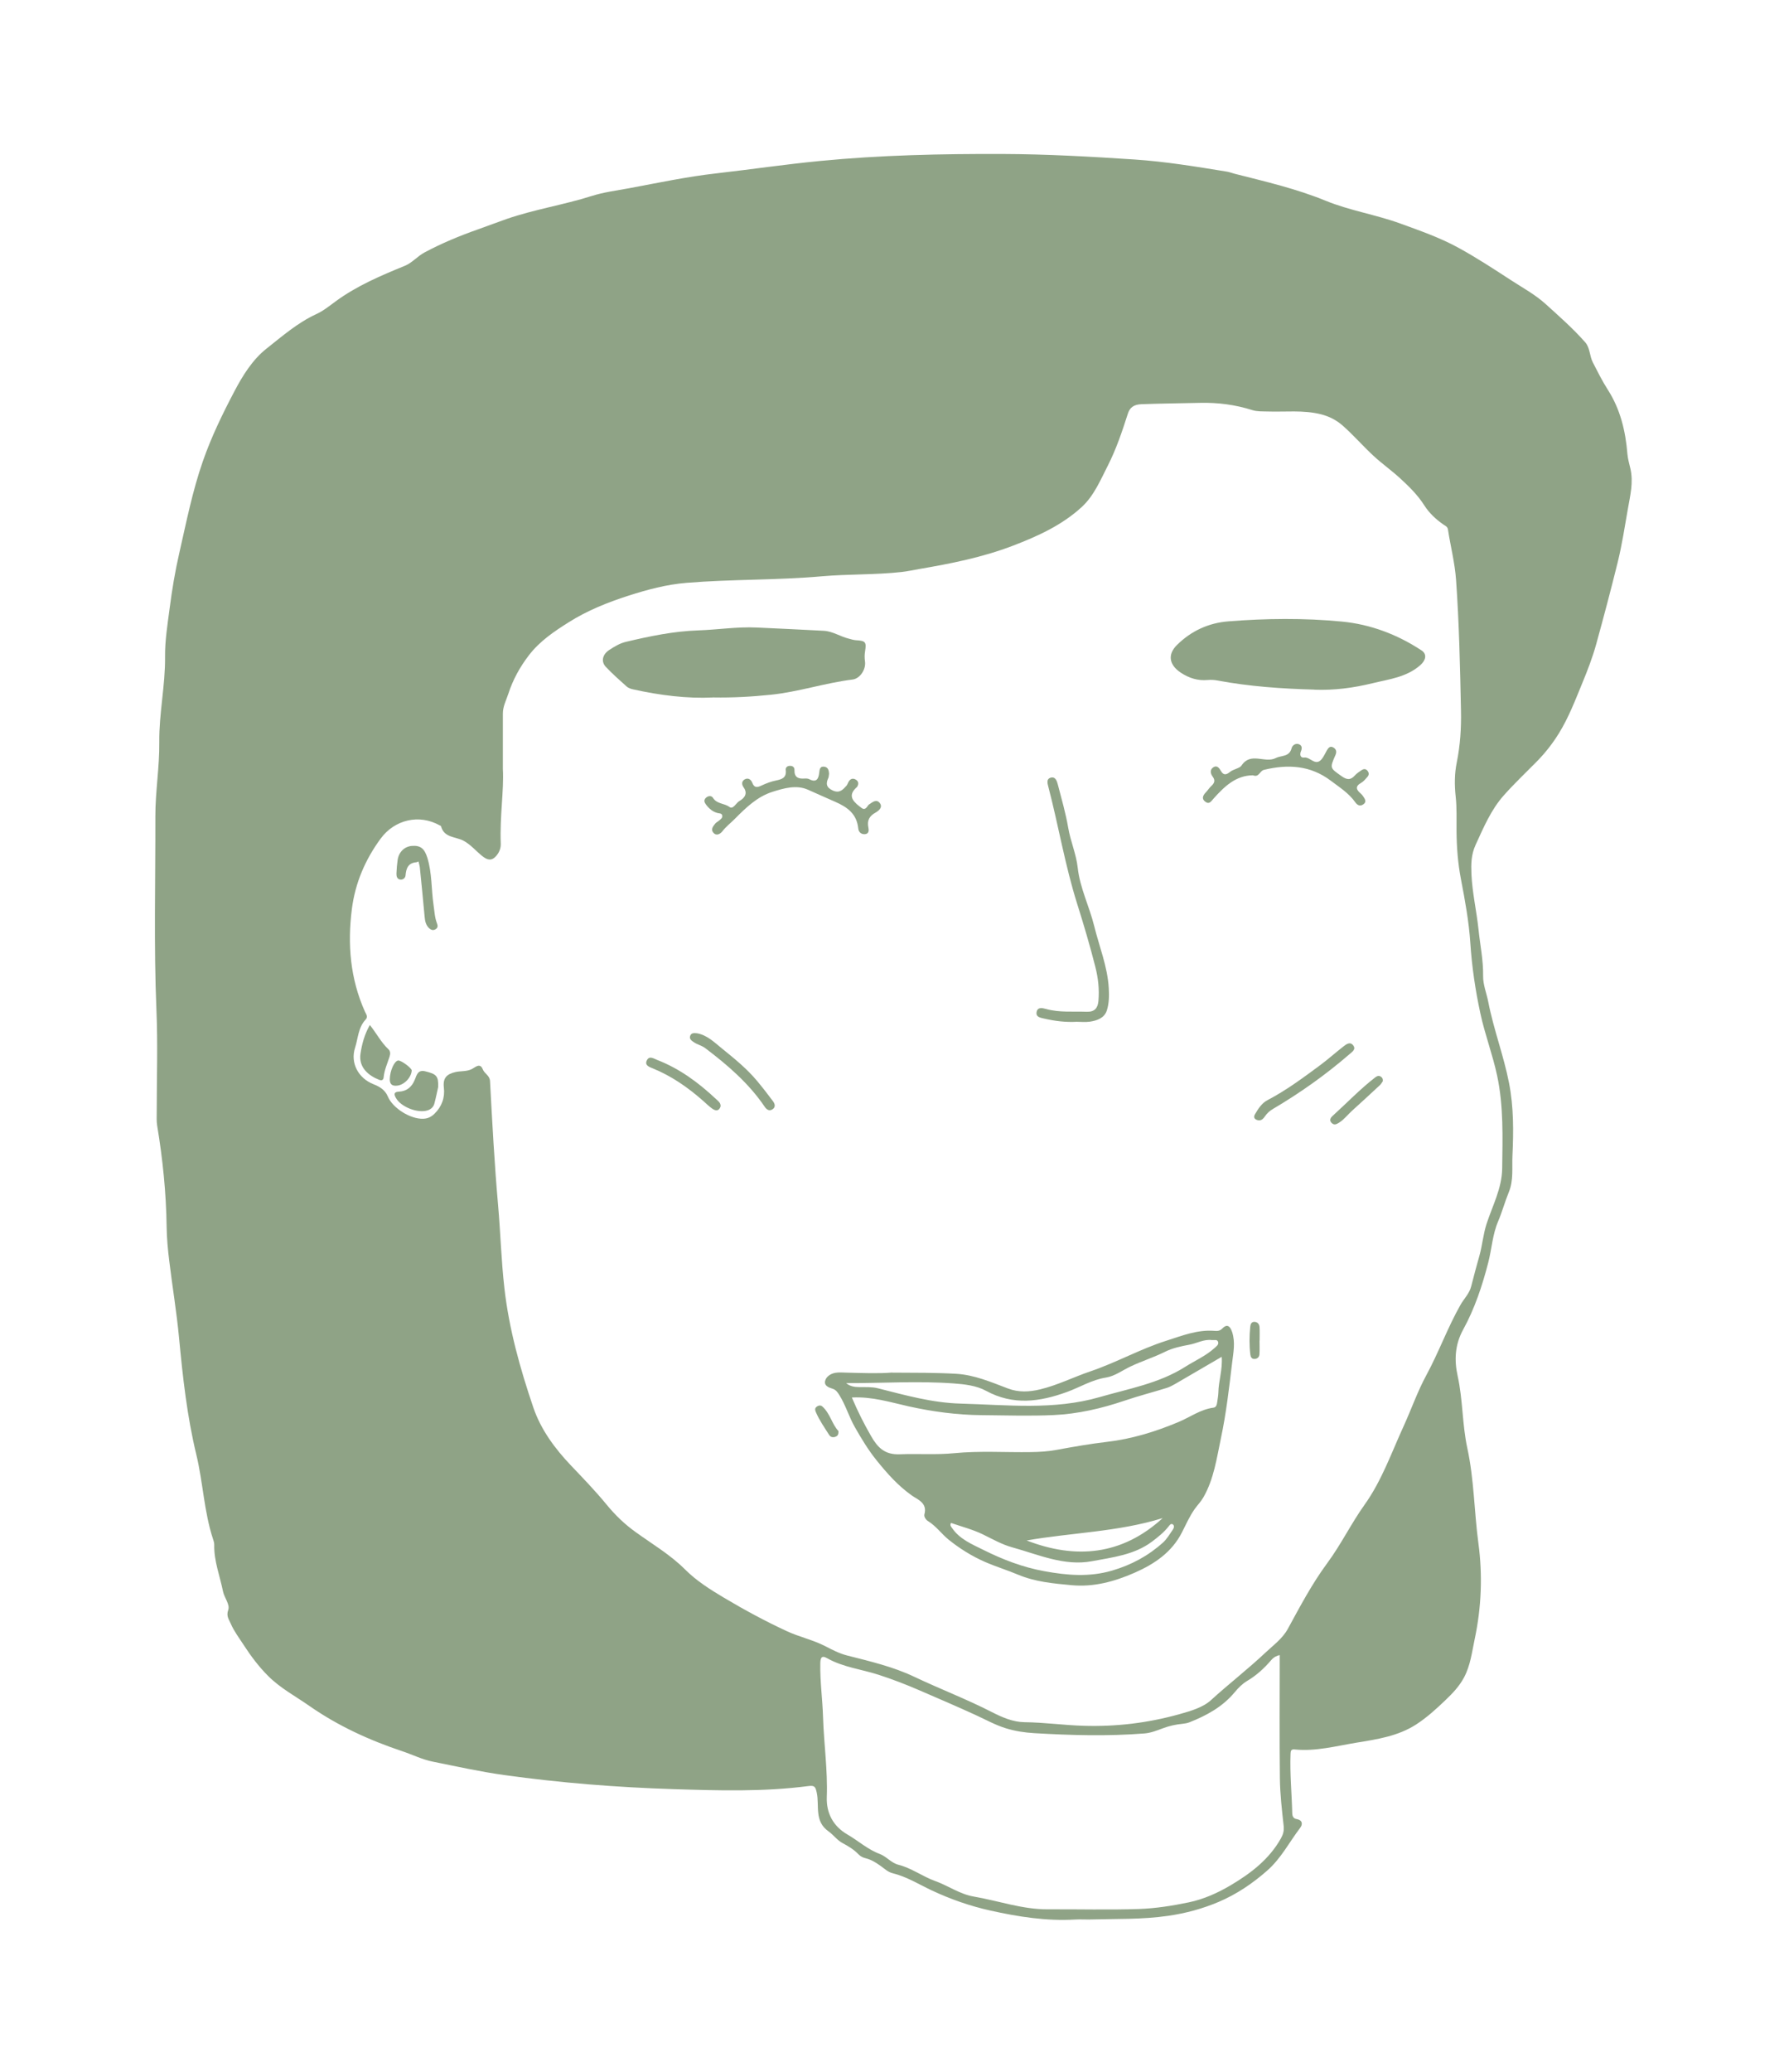 <svg width="280" height="325" viewBox="0 0 280 325" fill="none" xmlns="http://www.w3.org/2000/svg">
<path d="M171.02 301.105C170.262 301.105 169.51 301.066 168.752 301.105C164.234 301.371 159.833 300.678 155.432 299.699C152.23 298.986 149.23 297.936 146.248 296.543C144.245 295.603 142.314 294.385 140.11 293.847C139.358 293.665 138.801 293.114 138.192 292.68C137.466 292.168 136.74 291.708 135.858 291.494C135.469 291.404 135.042 291.19 134.769 290.905C134.03 290.127 133.149 289.602 132.216 289.103C131.373 288.649 130.777 287.794 130.044 287.282C127.763 285.681 128.631 283.264 128.191 281.222C127.996 280.328 127.886 280.036 126.907 280.166C119.849 281.093 112.745 280.872 105.668 280.652C96.794 280.373 87.928 279.667 79.126 278.442C75.36 277.917 71.633 277.087 67.9 276.336C66.254 276.005 64.737 275.24 63.149 274.709C57.977 272.985 53.044 270.73 48.546 267.593C46.368 266.07 43.996 264.813 42.097 262.914C40.613 261.436 39.362 259.764 38.228 258.014C37.528 256.932 36.737 255.895 36.218 254.696C35.92 254.003 35.48 253.517 35.823 252.538C36.121 251.67 35.201 250.639 34.993 249.602C34.507 247.185 33.568 244.858 33.626 242.337C33.632 242.052 33.548 241.754 33.451 241.475C32.018 237.153 31.876 232.584 30.813 228.177C29.355 222.156 28.68 215.986 28.097 209.81C27.715 205.766 27.041 201.754 26.555 197.723C26.341 195.98 26.179 194.217 26.153 192.461C26.081 187.127 25.543 181.839 24.668 176.576C24.552 175.876 24.597 175.151 24.597 174.438C24.597 169.104 24.779 163.764 24.552 158.443C24.131 148.327 24.409 138.216 24.383 128.1C24.37 124.211 25.044 120.323 24.999 116.441C24.947 111.93 25.952 107.53 25.906 103.032C25.881 100.472 26.295 97.951 26.626 95.417C27.002 92.501 27.481 89.617 28.136 86.765C29.244 81.924 30.197 77.05 31.843 72.339C33.172 68.528 34.922 64.931 36.789 61.386C38.092 58.904 39.647 56.409 41.806 54.705C44.281 52.748 46.712 50.622 49.655 49.267C50.743 48.768 51.709 47.984 52.681 47.271C56.006 44.828 59.766 43.24 63.551 41.691C64.705 41.218 65.515 40.194 66.636 39.598C69.339 38.153 72.152 36.986 75.036 35.975C76.527 35.45 78.005 34.873 79.502 34.355C83.87 32.845 88.44 32.145 92.821 30.758C94.759 30.142 96.743 29.896 98.713 29.533C103.276 28.684 107.839 27.712 112.441 27.194C117.846 26.578 123.226 25.781 128.644 25.256C138.224 24.323 147.81 24.122 157.403 24.154C164.273 24.18 171.137 24.562 178.001 25.016C182.914 25.34 187.723 26.137 192.552 26.921C192.96 26.986 193.355 27.148 193.764 27.252C198.58 28.477 203.441 29.598 208.049 31.484C211.86 33.046 215.937 33.661 219.793 35.068C222.892 36.196 226.022 37.284 228.913 38.872C231.726 40.414 234.429 42.177 237.125 43.934C238.972 45.139 240.923 46.189 242.582 47.686C244.721 49.624 246.893 51.529 248.805 53.7C249.563 54.562 249.479 55.845 249.997 56.85C250.742 58.295 251.468 59.766 252.343 61.127C254.32 64.212 255.13 67.615 255.422 71.205C255.487 71.989 255.72 72.754 255.895 73.525C256.381 75.664 255.869 77.699 255.5 79.805C255.007 82.605 254.586 85.404 253.905 88.178C252.842 92.481 251.708 96.765 250.529 101.036C249.952 103.129 249.161 105.171 248.331 107.18C247.236 109.837 246.212 112.533 244.689 115.002C243.671 116.655 242.492 118.152 241.13 119.526C239.419 121.256 237.65 122.935 236.036 124.749C234.014 127.018 232.854 129.791 231.596 132.533C230.89 134.082 230.877 135.54 230.942 137.102C231.071 140.044 231.752 142.909 232.056 145.825C232.303 148.242 232.815 150.627 232.776 153.077C232.75 154.477 233.32 155.786 233.58 157.14C234.416 161.457 236.004 165.578 236.846 169.888C237.579 173.654 237.559 177.484 237.378 181.288C237.287 183.193 237.579 185.151 236.807 187.011C236.192 188.508 235.77 190.089 235.135 191.58C234.247 193.653 234.137 195.889 233.586 198.034C232.646 201.69 231.454 205.273 229.645 208.566C228.33 210.957 228.239 213.394 228.777 215.824C229.606 219.57 229.49 223.439 230.293 227.146C231.369 232.085 231.369 237.12 232.037 242.091C232.705 247.036 232.517 252.123 231.454 257.12C231.019 259.168 230.792 261.222 229.788 263.121C229.023 264.56 227.928 265.681 226.793 266.763C225.387 268.105 223.948 269.414 222.295 270.49C219.424 272.356 216.118 272.836 212.884 273.367C209.676 273.892 206.48 274.767 203.168 274.424C202.624 274.365 202.566 274.69 202.553 275.117C202.43 278.228 202.747 281.319 202.818 284.424C202.831 284.871 202.974 285.26 203.492 285.344C204.419 285.5 204.504 286.148 204.063 286.724C202.352 288.967 201.081 291.507 198.878 293.439C196.551 295.486 194.043 297.165 191.249 298.351C188.728 299.414 186.116 300.127 183.322 300.529C179.213 301.125 175.136 300.982 171.04 301.099L171.02 301.105ZM78.925 120.64C79.113 123.926 78.426 128.106 78.594 132.299C78.627 133.038 78.368 133.712 77.875 134.27C77.156 135.093 76.501 134.944 75.652 134.257C74.699 133.485 73.915 132.533 72.806 131.911C71.575 131.217 69.689 131.47 69.216 129.591C69.203 129.539 69.073 129.513 69.002 129.467C65.793 127.672 61.943 128.554 59.74 131.554C57.316 134.853 55.747 138.515 55.229 142.572C54.516 148.113 54.963 153.524 57.277 158.689C57.458 159.098 57.808 159.487 57.374 159.947C56.214 161.184 56.207 162.863 55.728 164.354C54.956 166.739 56.22 169.149 58.664 170.096C59.552 170.439 60.433 170.958 60.867 171.994C61.639 173.848 64.419 175.559 66.409 175.494C67.109 175.475 67.686 175.209 68.198 174.703C69.358 173.563 69.851 172.163 69.663 170.588C69.494 169.123 70.091 168.488 71.471 168.171C72.294 167.983 73.15 168.1 73.934 167.756C74.556 167.484 75.321 166.596 75.781 167.756C76.06 168.456 76.857 168.676 76.909 169.597C77.259 176.077 77.603 182.565 78.173 189.026C78.555 193.368 78.672 197.73 79.165 202.059C79.891 208.481 81.634 214.697 83.708 220.795C84.894 224.275 87.105 227.243 89.593 229.862C91.518 231.884 93.456 233.886 95.226 236.044C96.548 237.658 98.019 239.077 99.724 240.302C102.362 242.208 105.201 243.873 107.515 246.187C109.336 248.008 111.501 249.362 113.659 250.646C116.842 252.538 120.108 254.307 123.485 255.869C125.455 256.783 127.588 257.23 129.526 258.228C130.628 258.799 131.723 259.375 132.974 259.693C136.539 260.6 140.162 261.443 143.487 263.024C147.525 264.942 151.705 266.53 155.685 268.572C157.28 269.388 158.997 270.134 160.805 270.153C163.917 270.185 166.989 270.626 170.093 270.717C175.188 270.872 180.172 270.276 185.105 268.896C186.913 268.39 188.812 267.839 190.063 266.692C192.856 264.145 195.857 261.838 198.605 259.246C199.863 258.06 201.282 257.055 202.131 255.5C204.05 251.987 205.917 248.442 208.302 245.215C210.467 242.292 212.048 239.013 214.161 236.051C216.857 232.286 218.387 227.892 220.299 223.718C221.511 221.067 222.477 218.274 223.864 215.721C225.821 212.117 227.202 208.248 229.23 204.677C229.781 203.705 230.63 202.908 230.909 201.767C231.311 200.141 231.765 198.527 232.212 196.913C232.659 195.3 232.789 193.634 233.307 192.014C234.241 189.136 235.731 186.427 235.77 183.265C235.829 178.404 236.004 173.569 234.98 168.748C234.273 165.429 233.055 162.273 232.342 158.955C231.551 155.293 231.013 151.632 230.767 147.905C230.546 144.561 229.937 141.243 229.308 137.977C228.816 135.43 228.628 132.941 228.602 130.394C228.582 128.592 228.673 126.771 228.472 124.983C228.271 123.162 228.278 121.366 228.641 119.597C229.185 116.901 229.36 114.199 229.302 111.464C229.159 104.626 229.017 97.789 228.53 90.965C228.342 88.295 227.662 85.702 227.26 83.065C227.189 82.605 226.839 82.488 226.534 82.274C225.355 81.457 224.311 80.479 223.54 79.267C222.503 77.64 221.142 76.305 219.742 75.022C218.4 73.791 216.896 72.734 215.561 71.496C213.902 69.96 212.411 68.237 210.719 66.746C209.767 65.91 208.606 65.307 207.31 64.983C204.53 64.29 201.717 64.646 198.917 64.549C198.119 64.523 197.322 64.575 196.544 64.329C193.887 63.486 191.165 63.13 188.371 63.194C185.312 63.266 182.253 63.292 179.193 63.402C177.897 63.447 177.32 63.953 177.009 64.918C176.115 67.705 175.188 70.466 173.853 73.084C172.693 75.359 171.688 77.77 169.802 79.513C166.691 82.378 162.912 84.095 158.971 85.605C154.194 87.433 149.262 88.405 144.271 89.26C143.364 89.416 142.463 89.617 141.549 89.721C137.381 90.187 133.181 90.038 129.001 90.401C121.943 91.023 114.852 90.848 107.78 91.425C104.592 91.684 101.597 92.494 98.622 93.447C95.362 94.497 92.154 95.78 89.243 97.621C86.949 99.066 84.7 100.582 83.008 102.792C81.595 104.633 80.506 106.61 79.787 108.819C79.45 109.85 78.918 110.816 78.925 111.937C78.931 114.523 78.925 117.108 78.925 120.602V120.64ZM200.855 259.628C200.401 259.706 199.921 259.946 199.519 260.412C198.424 261.689 197.212 262.81 195.741 263.679C195.002 264.113 194.347 264.774 193.796 265.441C191.897 267.736 189.389 269.097 186.693 270.166C186.349 270.302 185.967 270.367 185.591 270.406C184.541 270.503 183.53 270.73 182.538 271.099C181.598 271.443 180.658 271.831 179.641 271.916C173.866 272.369 168.084 272.214 162.309 271.87C160.818 271.78 159.334 271.559 157.869 271.106C156.21 270.594 154.719 269.758 153.164 269.045C150.208 267.69 147.214 266.407 144.226 265.117C142.158 264.223 140.065 263.419 137.913 262.719C135.217 261.845 132.326 261.54 129.805 260.108C128.884 259.583 128.768 260.16 128.748 260.924C128.69 263.737 129.092 266.53 129.176 269.323C129.305 273.516 129.921 277.677 129.766 281.883C129.668 284.443 130.803 286.498 132.993 287.761C134.705 288.753 136.189 290.12 138.075 290.82C139.138 291.216 139.87 292.227 140.998 292.512C143.079 293.037 144.803 294.365 146.818 295.085C148.841 295.811 150.636 297.126 152.827 297.502C156.696 298.163 160.436 299.524 164.429 299.505C169.212 299.479 173.995 299.615 178.779 299.453C181.397 299.362 184.022 298.947 186.595 298.409C188.929 297.923 191.158 296.919 193.187 295.713C196.298 293.866 199.189 291.669 201.03 288.396C201.399 287.742 201.555 287.172 201.47 286.407C201.198 283.951 200.913 281.481 200.88 279.019C200.803 272.564 200.855 266.115 200.855 259.628Z" fill="#8FA386"/>
<path d="M139.987 215.319C143.681 215.338 146.87 215.319 150.053 215.5C152.95 215.668 155.556 216.809 158.206 217.807C159.872 218.436 161.525 218.358 163.256 217.943C165.997 217.282 168.499 216.012 171.137 215.118C175.207 213.737 178.967 211.611 183.031 210.322C185.442 209.551 187.911 208.553 190.575 208.76C191.009 208.792 191.431 208.818 191.832 208.403C192.532 207.671 193.044 207.93 193.381 208.941C193.919 210.568 193.569 212.201 193.381 213.789C192.908 217.736 192.455 221.702 191.631 225.578C190.964 228.727 190.53 232 188.87 234.884C188.488 235.552 187.956 236.083 187.522 236.692C186.699 237.852 186.142 239.136 185.5 240.393C183.919 243.484 181.229 245.325 178.066 246.712C174.883 248.105 171.643 248.98 168.201 248.662C165.343 248.397 162.471 248.144 159.749 246.997C158.057 246.284 156.288 245.752 154.603 245.014C152.522 244.106 150.591 242.894 148.867 241.501C147.771 240.613 146.916 239.382 145.658 238.611C145.282 238.384 144.991 237.878 145.088 237.541C145.587 235.727 143.986 235.221 143.066 234.56C140.92 233.031 139.229 231.119 137.602 229.103C136.286 227.477 135.217 225.701 134.18 223.886C133.259 222.279 132.754 220.49 131.781 218.915C131.477 218.423 131.218 218.008 130.66 217.84C130.031 217.645 129.319 217.36 129.506 216.608C129.675 215.928 130.369 215.487 131.081 215.351C131.652 215.247 132.255 215.306 132.838 215.319C135.398 215.383 137.952 215.481 140.006 215.306L139.987 215.319ZM133.7 219.22C134.601 221.346 135.599 223.342 136.727 225.292C137.744 227.062 138.853 228.222 141.225 228.125C144.057 228.008 146.896 228.235 149.748 227.956C153.76 227.561 157.792 227.846 161.817 227.781C163.158 227.762 164.487 227.684 165.816 227.438C168.441 226.952 171.079 226.491 173.73 226.18C177.631 225.727 181.326 224.586 184.923 223.083C186.764 222.318 188.41 221.08 190.458 220.814C190.899 220.756 190.99 220.328 191.042 219.939C191.106 219.44 191.21 218.941 191.223 218.442C191.249 216.621 191.904 214.852 191.748 212.836C189.214 214.314 186.848 215.701 184.476 217.075C184.042 217.321 183.594 217.567 183.121 217.716C180.931 218.397 178.701 218.967 176.53 219.706C172.9 220.937 169.186 221.799 165.375 221.974C161.609 222.149 157.831 222.02 154.058 221.987C150.189 221.955 146.345 221.436 142.606 220.607C139.708 219.959 136.889 219.058 133.719 219.22H133.7ZM132.806 216.965C133.434 217.496 134.16 217.58 134.919 217.587C135.878 217.6 136.844 217.535 137.796 217.775C142.055 218.851 146.313 220.056 150.727 220.173C158.038 220.374 165.388 221.236 172.595 219.155C177.158 217.833 181.896 217.016 185.999 214.418C187.548 213.433 189.259 212.7 190.633 211.449C190.906 211.197 191.301 210.937 191.191 210.529C191.061 210.043 190.562 210.257 190.212 210.212C188.948 210.043 187.853 210.724 186.667 210.937C185.37 211.177 184.022 211.462 182.856 212.046C181.093 212.921 179.213 213.51 177.437 214.353C176.173 214.949 174.955 215.876 173.587 216.09C171.377 216.433 169.523 217.6 167.494 218.339C163.197 219.907 159.023 220.49 154.758 218.17C153.235 217.341 151.407 217.14 149.651 217.01C144.057 216.602 138.457 216.984 132.806 216.965ZM149.262 238.889C149.048 239.31 149.294 239.492 149.418 239.68C150.623 241.462 152.606 242.259 154.376 243.141C157.383 244.638 160.514 245.85 163.904 246.465C167.501 247.12 170.975 247.418 174.553 246.368C177.58 245.48 180.237 244.048 182.551 241.955C183.16 241.404 183.588 240.639 184.068 239.959C184.236 239.719 184.359 239.356 184.106 239.148C183.789 238.889 183.562 239.252 183.406 239.453C182.674 240.38 181.747 241.119 180.827 241.812C178.053 243.905 174.631 244.288 171.396 244.897C167.034 245.72 162.944 243.841 158.835 242.713C157.254 242.279 155.763 241.423 154.259 240.691C152.678 239.92 150.928 239.479 149.269 238.896L149.262 238.889ZM182.48 238.137C175.48 240.309 168.123 240.419 161.13 241.644C168.836 244.625 176.095 243.983 182.48 238.137Z" fill="#8FA386"/>
<path d="M111.883 109.409C107.878 109.604 103.606 109.079 99.374 108.139C99.018 108.061 98.622 107.932 98.356 107.692C97.235 106.694 96.107 105.689 95.077 104.6C94.293 103.764 94.558 102.643 95.641 101.943C96.444 101.425 97.268 100.913 98.227 100.686C101.973 99.798 105.726 99.014 109.608 98.884C112.661 98.781 115.694 98.294 118.76 98.437C122.273 98.599 125.786 98.761 129.299 98.949C130.706 99.027 131.892 99.863 133.233 100.187C133.596 100.278 133.946 100.401 134.329 100.427C135.839 100.511 136.014 100.705 135.774 102.157C135.683 102.701 135.683 103.213 135.761 103.764C135.936 105.002 134.983 106.454 133.804 106.596C129.481 107.128 125.332 108.534 120.99 108.981C118.067 109.28 115.15 109.461 111.883 109.403V109.409Z" fill="#8FA386"/>
<path d="M206.325 108.178C201.211 108.035 196.117 107.692 191.081 106.745C190.594 106.655 190.076 106.622 189.577 106.668C188.008 106.81 186.647 106.389 185.318 105.514C183.504 104.309 183.199 102.682 184.729 101.172C186.958 98.968 189.706 97.711 192.772 97.471C198.709 96.998 204.685 96.933 210.609 97.504C215.088 97.931 219.314 99.526 223.118 102.034C223.993 102.611 223.799 103.557 222.937 104.322C220.779 106.233 218.056 106.532 215.425 107.173C212.431 107.905 209.417 108.307 206.325 108.191V108.178Z" fill="#8FA386"/>
<path d="M169.089 160.277C167.229 160.381 165.57 160.167 163.93 159.791C163.333 159.655 162.517 159.564 162.705 158.709C162.873 157.938 163.619 158.119 164.182 158.275C166.282 158.858 168.428 158.631 170.56 158.709C171.805 158.754 172.304 158.126 172.401 156.998C172.563 155.183 172.349 153.375 171.908 151.645C171.066 148.32 170.087 145.028 169.057 141.761C167.157 135.734 166.127 129.493 164.533 123.395C164.383 122.837 164.228 122.196 164.882 121.995C165.641 121.768 165.881 122.501 166.023 123.045C166.613 125.313 167.268 127.575 167.663 129.882C168.026 131.995 168.914 133.972 169.147 136.11C169.497 139.305 170.975 142.176 171.733 145.255C172.531 148.495 173.827 151.619 174.021 155.002C174.093 156.188 174.073 157.387 173.723 158.495C173.347 159.687 172.194 160.102 171.046 160.264C170.346 160.361 169.62 160.284 169.082 160.284L169.089 160.277Z" fill="#8FA386"/>
<path d="M130.122 121.36C130.077 121.638 130.083 121.865 129.999 122.047C129.584 122.947 129.694 123.544 130.712 124.004C131.762 124.477 132.28 123.887 132.844 123.265C133.006 123.084 133.071 122.824 133.201 122.61C133.454 122.189 133.823 122.027 134.264 122.267C134.692 122.494 134.828 122.863 134.581 123.323C134.562 123.362 134.555 123.408 134.523 123.434C133.11 124.652 133.661 125.546 134.905 126.499C135.398 126.881 135.644 127.121 136.085 126.577C136.189 126.447 136.267 126.279 136.403 126.188C136.921 125.851 137.53 125.3 138.062 125.942C138.613 126.616 137.926 127.179 137.44 127.452C136.448 128.003 136.059 128.689 136.292 129.804C136.377 130.219 136.416 130.809 135.735 130.854C135.139 130.893 134.756 130.498 134.705 129.96C134.471 127.691 133.045 126.629 131.081 125.773C129.655 125.157 128.21 124.496 126.784 123.868C124.995 123.084 123.064 123.634 121.255 124.205C118.825 124.97 117.055 126.719 115.318 128.463C114.67 129.111 113.944 129.668 113.374 130.407C113.089 130.77 112.48 131.211 111.967 130.627C111.501 130.089 111.935 129.603 112.266 129.182C112.415 128.994 112.674 128.89 112.855 128.722C113.102 128.502 113.439 128.307 113.355 127.918C113.277 127.562 112.914 127.601 112.635 127.536C111.864 127.348 111.306 126.855 110.833 126.246C110.548 125.877 110.399 125.507 110.807 125.138C111.177 124.801 111.676 124.782 111.916 125.17C112.518 126.136 113.679 125.987 114.489 126.583C115.079 127.017 115.506 125.968 116.051 125.65C116.783 125.229 117.444 124.522 116.699 123.492C116.42 123.103 116.355 122.572 116.855 122.273C117.425 121.936 117.879 122.293 118.067 122.785C118.397 123.634 118.857 123.537 119.531 123.22C120.244 122.883 121.009 122.591 121.78 122.436C122.74 122.241 123.472 121.995 123.323 120.789C123.278 120.426 123.517 120.161 123.932 120.135C124.392 120.109 124.704 120.336 124.691 120.776C124.652 121.943 125.3 122.202 126.292 122.124C126.538 122.105 126.817 122.124 127.03 122.235C128.145 122.811 128.463 122.17 128.573 121.243C128.638 120.718 128.664 120.161 129.39 120.271C130.012 120.368 130.09 120.906 130.122 121.366V121.36Z" fill="#8FA386"/>
<path d="M196.674 121.619C193.965 121.625 192.189 123.369 190.523 125.209C190.089 125.682 189.823 126.246 189.169 125.76C188.533 125.287 188.812 124.749 189.279 124.269C189.57 123.971 189.791 123.595 190.095 123.317C190.595 122.863 190.789 122.435 190.322 121.813C189.972 121.347 189.862 120.731 190.432 120.362C191.016 119.979 191.379 120.504 191.619 120.932C192.046 121.684 192.507 121.528 193.032 121.1C193.589 120.64 194.555 120.543 194.859 120.083C196.305 117.899 198.515 119.778 200.226 118.916C201.12 118.463 202.371 118.767 202.721 117.354C202.819 116.966 203.292 116.551 203.817 116.726C204.381 116.907 204.381 117.38 204.18 117.866C204.16 117.905 204.147 117.944 204.134 117.983C203.985 118.495 204.16 118.903 204.698 118.832C205.651 118.702 206.435 120.264 207.427 119.098C207.77 118.689 207.984 118.165 208.257 117.698C208.483 117.309 208.769 116.972 209.261 117.251C209.728 117.516 209.825 117.918 209.605 118.43C208.678 120.53 208.743 120.459 210.532 121.735C211.407 122.358 211.97 122.403 212.664 121.625C212.936 121.321 213.299 121.087 213.643 120.848C213.928 120.647 214.265 120.537 214.557 120.828C214.861 121.133 214.92 121.509 214.634 121.846C214.336 122.189 214.032 122.571 213.649 122.792C212.67 123.336 212.839 123.868 213.558 124.47C213.714 124.6 213.857 124.768 213.967 124.943C214.22 125.332 214.531 125.76 214.006 126.149C213.487 126.538 213.046 126.324 212.716 125.857C211.705 124.419 210.24 123.505 208.872 122.468C205.664 120.044 202.125 119.856 198.379 120.763C197.698 120.932 197.62 121.975 196.687 121.632L196.674 121.619Z" fill="#8FA386"/>
<path d="M65.67 135.138C65.489 135.209 65.411 135.255 65.34 135.261C64.05 135.365 63.739 136.227 63.648 137.335C63.616 137.717 63.259 138.028 62.831 137.976C62.306 137.912 62.209 137.451 62.222 137.017C62.248 136.304 62.306 135.598 62.41 134.892C62.592 133.647 63.486 132.785 64.64 132.695C65.962 132.591 66.61 133.077 67.064 134.529C67.822 136.959 67.68 139.506 68.049 141.988C68.192 142.941 68.224 143.906 68.574 144.814C68.73 145.209 68.756 145.546 68.334 145.786C67.933 146.013 67.582 145.838 67.31 145.565C66.844 145.099 66.707 144.496 66.649 143.848C66.416 141.262 66.156 138.676 65.897 136.097C65.871 135.812 65.774 135.533 65.683 135.131L65.67 135.138Z" fill="#8FA386"/>
<path d="M197.614 175.747C197.037 175.701 196.616 175.371 196.972 174.781C197.484 173.938 197.996 173.064 198.942 172.571C201.866 171.042 204.497 169.084 207.148 167.127C208.425 166.187 209.592 165.131 210.836 164.165C211.309 163.796 211.886 163.362 212.366 163.958C212.878 164.587 212.249 164.982 211.795 165.371C208.062 168.598 204.063 171.437 199.817 173.938C199.299 174.243 198.871 174.612 198.534 175.111C198.32 175.423 198.087 175.727 197.607 175.753L197.614 175.747Z" fill="#8FA386"/>
<path d="M68.769 170.53C68.619 171.178 68.431 172.156 68.172 173.122C68.036 173.615 67.693 173.971 67.168 174.159C65.606 174.703 62.909 173.653 62.125 172.208C61.788 171.593 61.859 171.281 62.611 171.243C63.888 171.178 64.672 170.465 65.126 169.311C65.418 168.573 65.612 167.769 66.753 168.054C68.503 168.482 68.833 168.786 68.769 170.536V170.53Z" fill="#8FA386"/>
<path d="M109.368 162.079C110.969 162.357 112.104 163.491 113.277 164.444C115.234 166.032 117.211 167.62 118.838 169.577C119.693 170.601 120.51 171.657 121.307 172.726C121.631 173.154 121.787 173.686 121.204 174.036C120.711 174.334 120.309 174.036 120.03 173.627C117.529 169.933 114.21 167.082 110.691 164.418C110.133 163.997 109.479 163.88 108.928 163.504C108.578 163.265 108.163 163.018 108.312 162.526C108.461 162.02 108.915 162.027 109.362 162.085L109.368 162.079Z" fill="#8FA386"/>
<path d="M58.048 160.789C59.092 162.085 59.805 163.511 60.965 164.593C61.282 164.885 61.289 165.306 61.14 165.76C60.796 166.823 60.323 167.853 60.213 168.994C60.168 169.428 59.915 169.545 59.5 169.383C57.925 168.76 56.24 167.497 56.583 165.261C56.817 163.731 57.212 162.26 58.042 160.796L58.048 160.789Z" fill="#8FA386"/>
<path d="M113.102 173.524C112.894 174.269 112.382 174.328 111.793 173.913C111.281 173.556 110.833 173.103 110.36 172.688C107.975 170.588 105.395 168.786 102.427 167.581C101.908 167.374 101.15 167.108 101.513 166.356C101.895 165.559 102.537 166.026 103.127 166.259C106.692 167.639 109.686 169.869 112.441 172.461C112.752 172.753 113.102 172.98 113.102 173.524Z" fill="#8FA386"/>
<path d="M217.039 169.597C216.922 169.759 216.786 170.024 216.585 170.212C215.133 171.567 213.675 172.908 212.204 174.237C211.53 174.846 210.985 175.585 210.194 176.09C209.747 176.376 209.391 176.544 208.989 176.136C208.594 175.727 208.827 175.345 209.151 175.047C211.361 173.044 213.429 170.88 215.788 169.046C216.067 168.832 216.345 168.657 216.695 168.871C216.922 169.007 217.065 169.201 217.039 169.59V169.597Z" fill="#8FA386"/>
<path d="M62.118 170.316C61.412 170.329 61.172 169.927 61.179 169.279C61.198 167.95 61.911 166.382 62.514 166.356C63 166.337 64.64 167.562 64.62 167.925C64.543 169.123 63.266 170.342 62.118 170.309V170.316Z" fill="#8FA386"/>
<path d="M197.685 210.309C197.685 211.015 197.718 211.728 197.672 212.435C197.646 212.836 197.4 213.128 196.953 213.167C196.454 213.212 196.285 212.862 196.24 212.474C196.065 211.022 196.084 209.557 196.227 208.105C196.266 207.736 196.402 207.328 196.901 207.354C197.4 207.38 197.659 207.73 197.685 208.177C197.731 208.883 197.698 209.596 197.698 210.302C197.698 210.302 197.692 210.302 197.685 210.302V210.309Z" fill="#8FA386"/>
<path d="M131.593 224.495C131.626 225.085 131.425 225.266 131.127 225.377C130.718 225.526 130.355 225.441 130.129 225.079C129.39 223.912 128.593 222.784 128.048 221.508C127.925 221.222 127.854 220.944 128.132 220.704C128.418 220.458 128.787 220.38 129.059 220.62C130.304 221.734 130.595 223.452 131.6 224.482L131.593 224.495Z" fill="#8FA386"/>
</svg>
